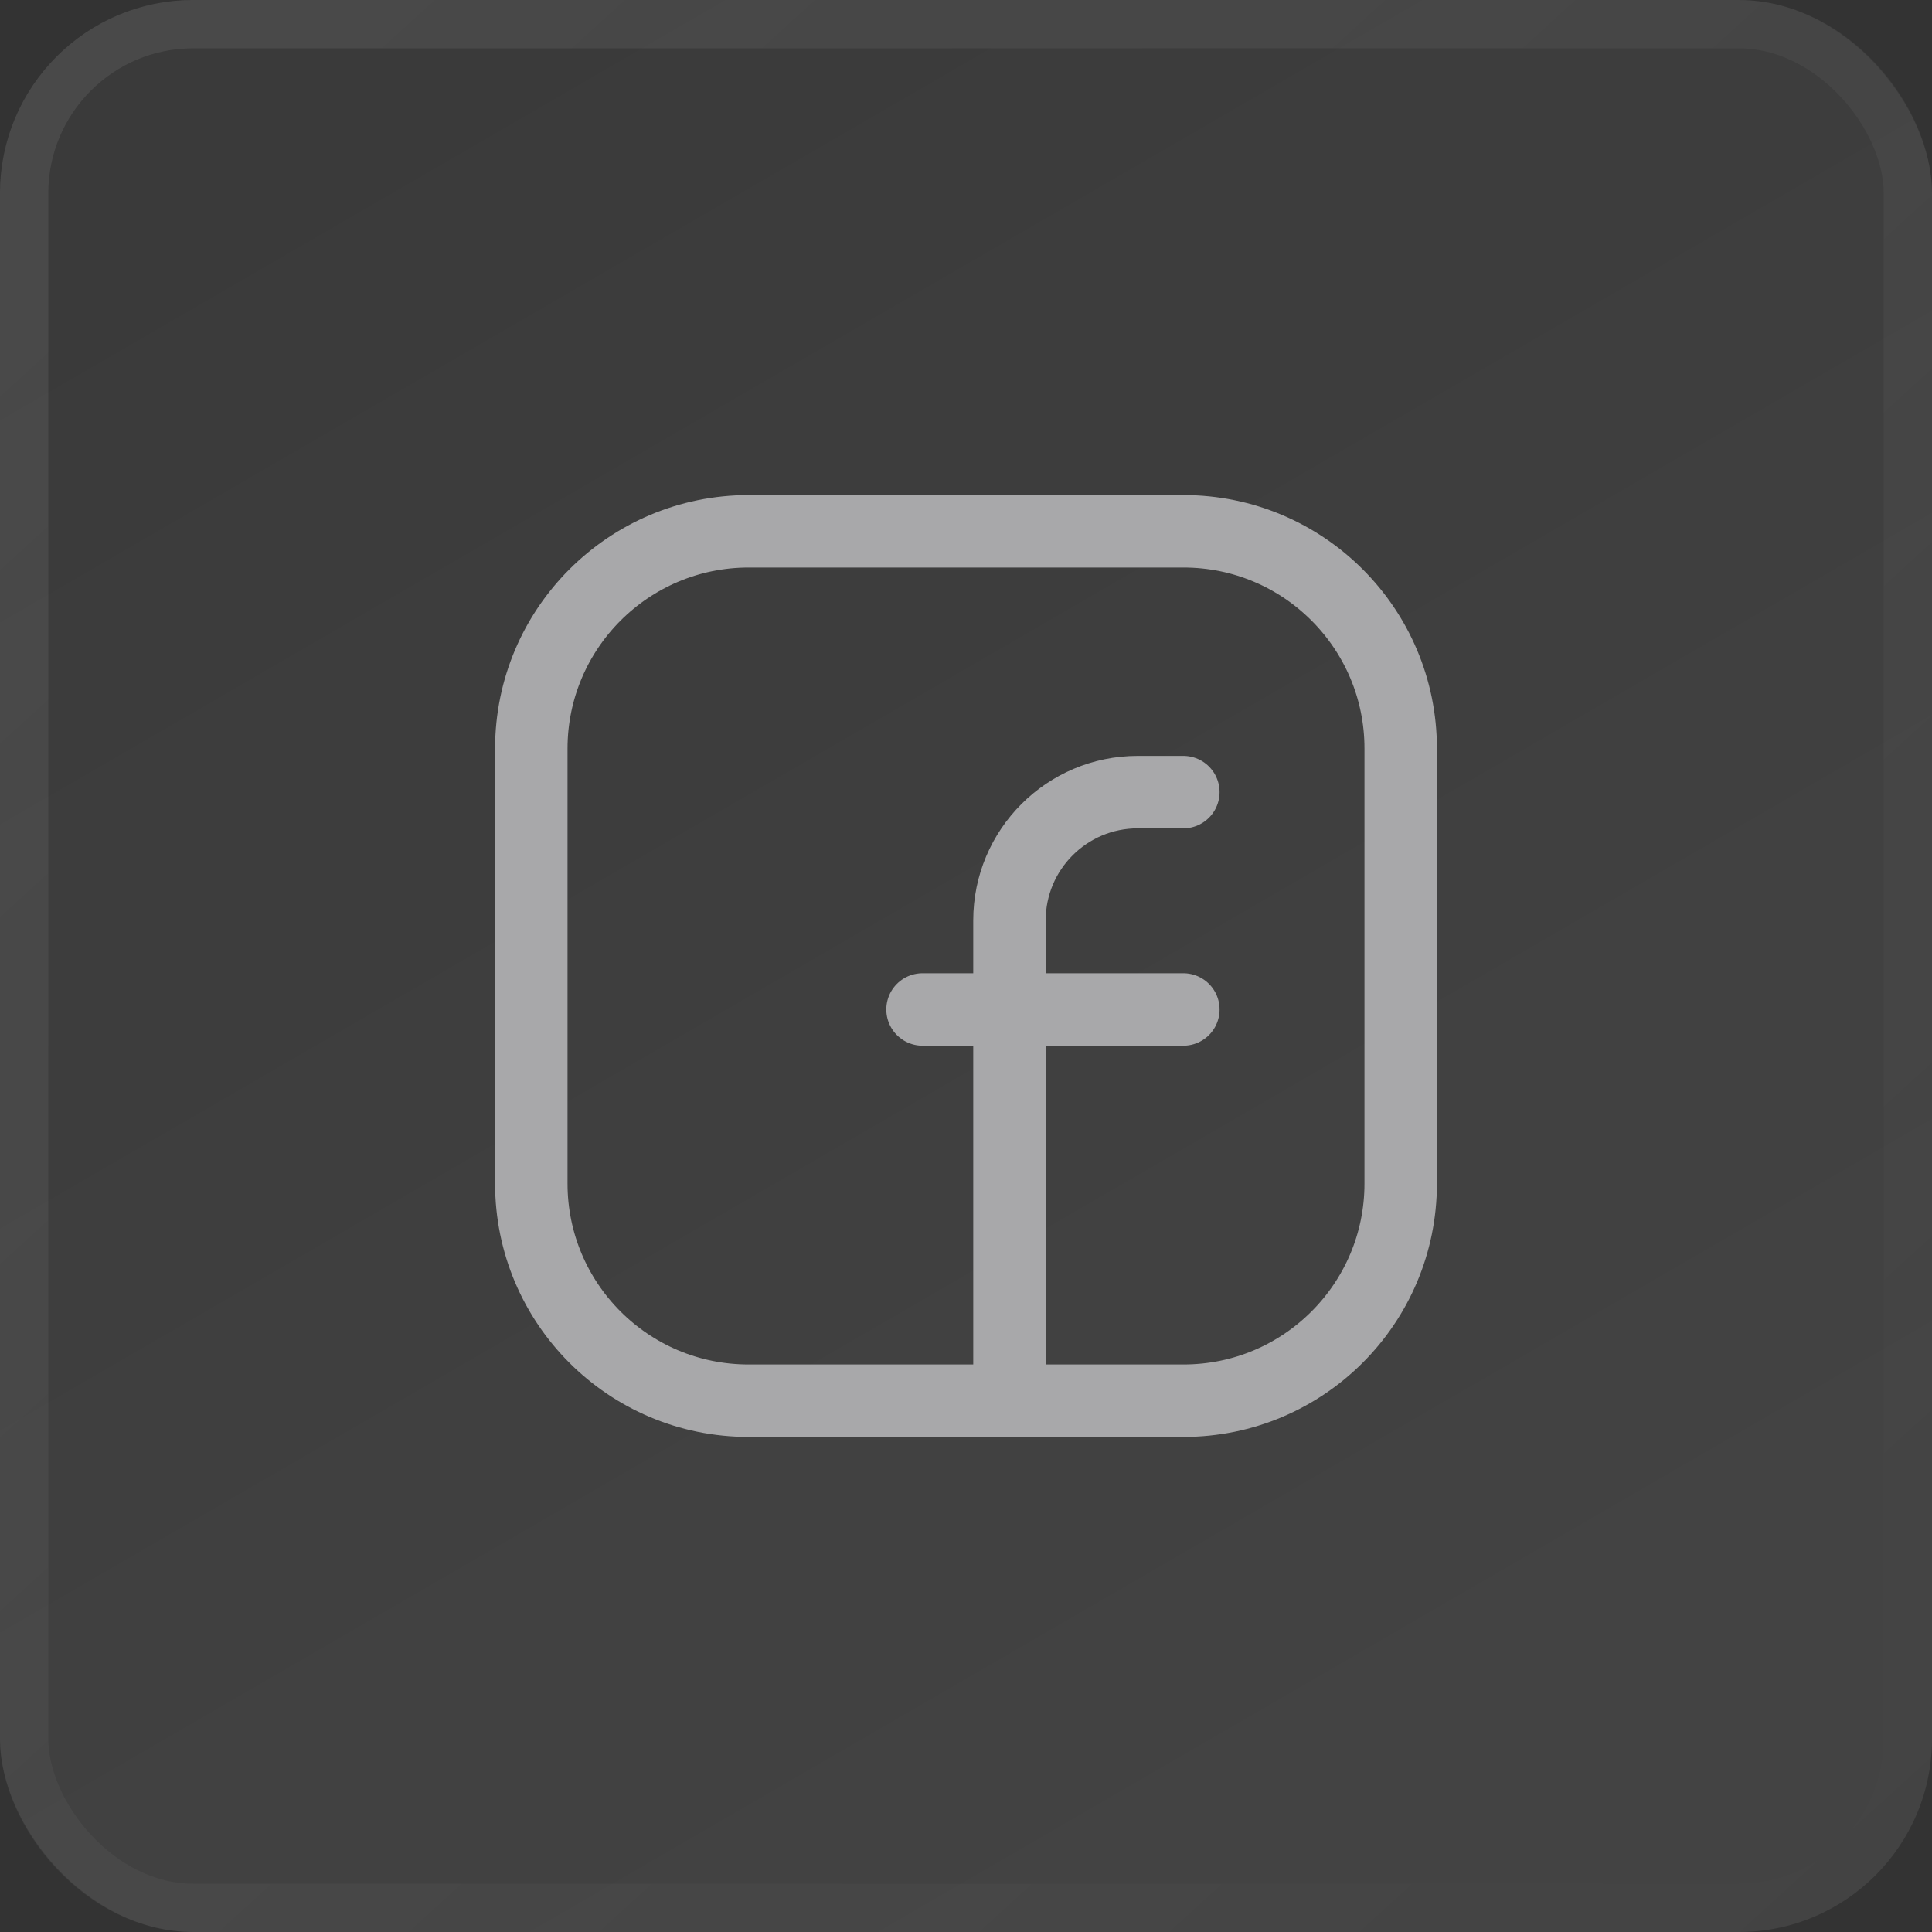 <svg width="40" height="40" viewBox="0 0 40 40" fill="none" xmlns="http://www.w3.org/2000/svg">
<rect x="0" y="0" width="40" height="40" fill="#333333" stroke="none"/>
<rect width="40" height="40" rx="4" fill="url(#paint0_linear_536_550)" fill-opacity="0.08"/>
<path fill-rule="evenodd" clip-rule="evenodd" d="M15.5 11H24.504C26.987 11 29 13.013 29 15.496V24.505C29 26.987 26.987 29 24.504 29H15.496C13.013 29 11 26.987 11 24.504V15.5C11 13.015 13.015 11 15.5 11V11Z" stroke="#A8A8AA" stroke-width="1.5" stroke-linecap="round" stroke-linejoin="round"/>
<path d="M19.1 20.9H24.5" stroke="#A8A8AA" stroke-width="1.5" stroke-linecap="round" stroke-linejoin="round"/>
<path d="M24.5 16.4H23.555C22.089 16.4 20.9 17.589 20.9 19.055V20V29" stroke="#A8A8AA" stroke-width="1.5" stroke-linecap="round" stroke-linejoin="round"/>
<rect x="0.5" y="0.5" width="39" height="39" rx="3.5" stroke="url(#paint1_linear_536_550)" stroke-opacity="0.08"/>
<defs>
<linearGradient id="paint0_linear_536_550" x1="29" y1="37.5" x2="9" y2="3" gradientUnits="userSpaceOnUse">
<stop stop-color="white"/>
<stop offset="1" stop-color="white" stop-opacity="0.46"/>
</linearGradient>
<linearGradient id="paint1_linear_536_550" x1="1.5" y1="3.76254e-07" x2="38" y2="40" gradientUnits="userSpaceOnUse">
<stop stop-color="white"/>
<stop offset="1" stop-color="white" stop-opacity="0"/>
</linearGradient>
</defs>
</svg>
